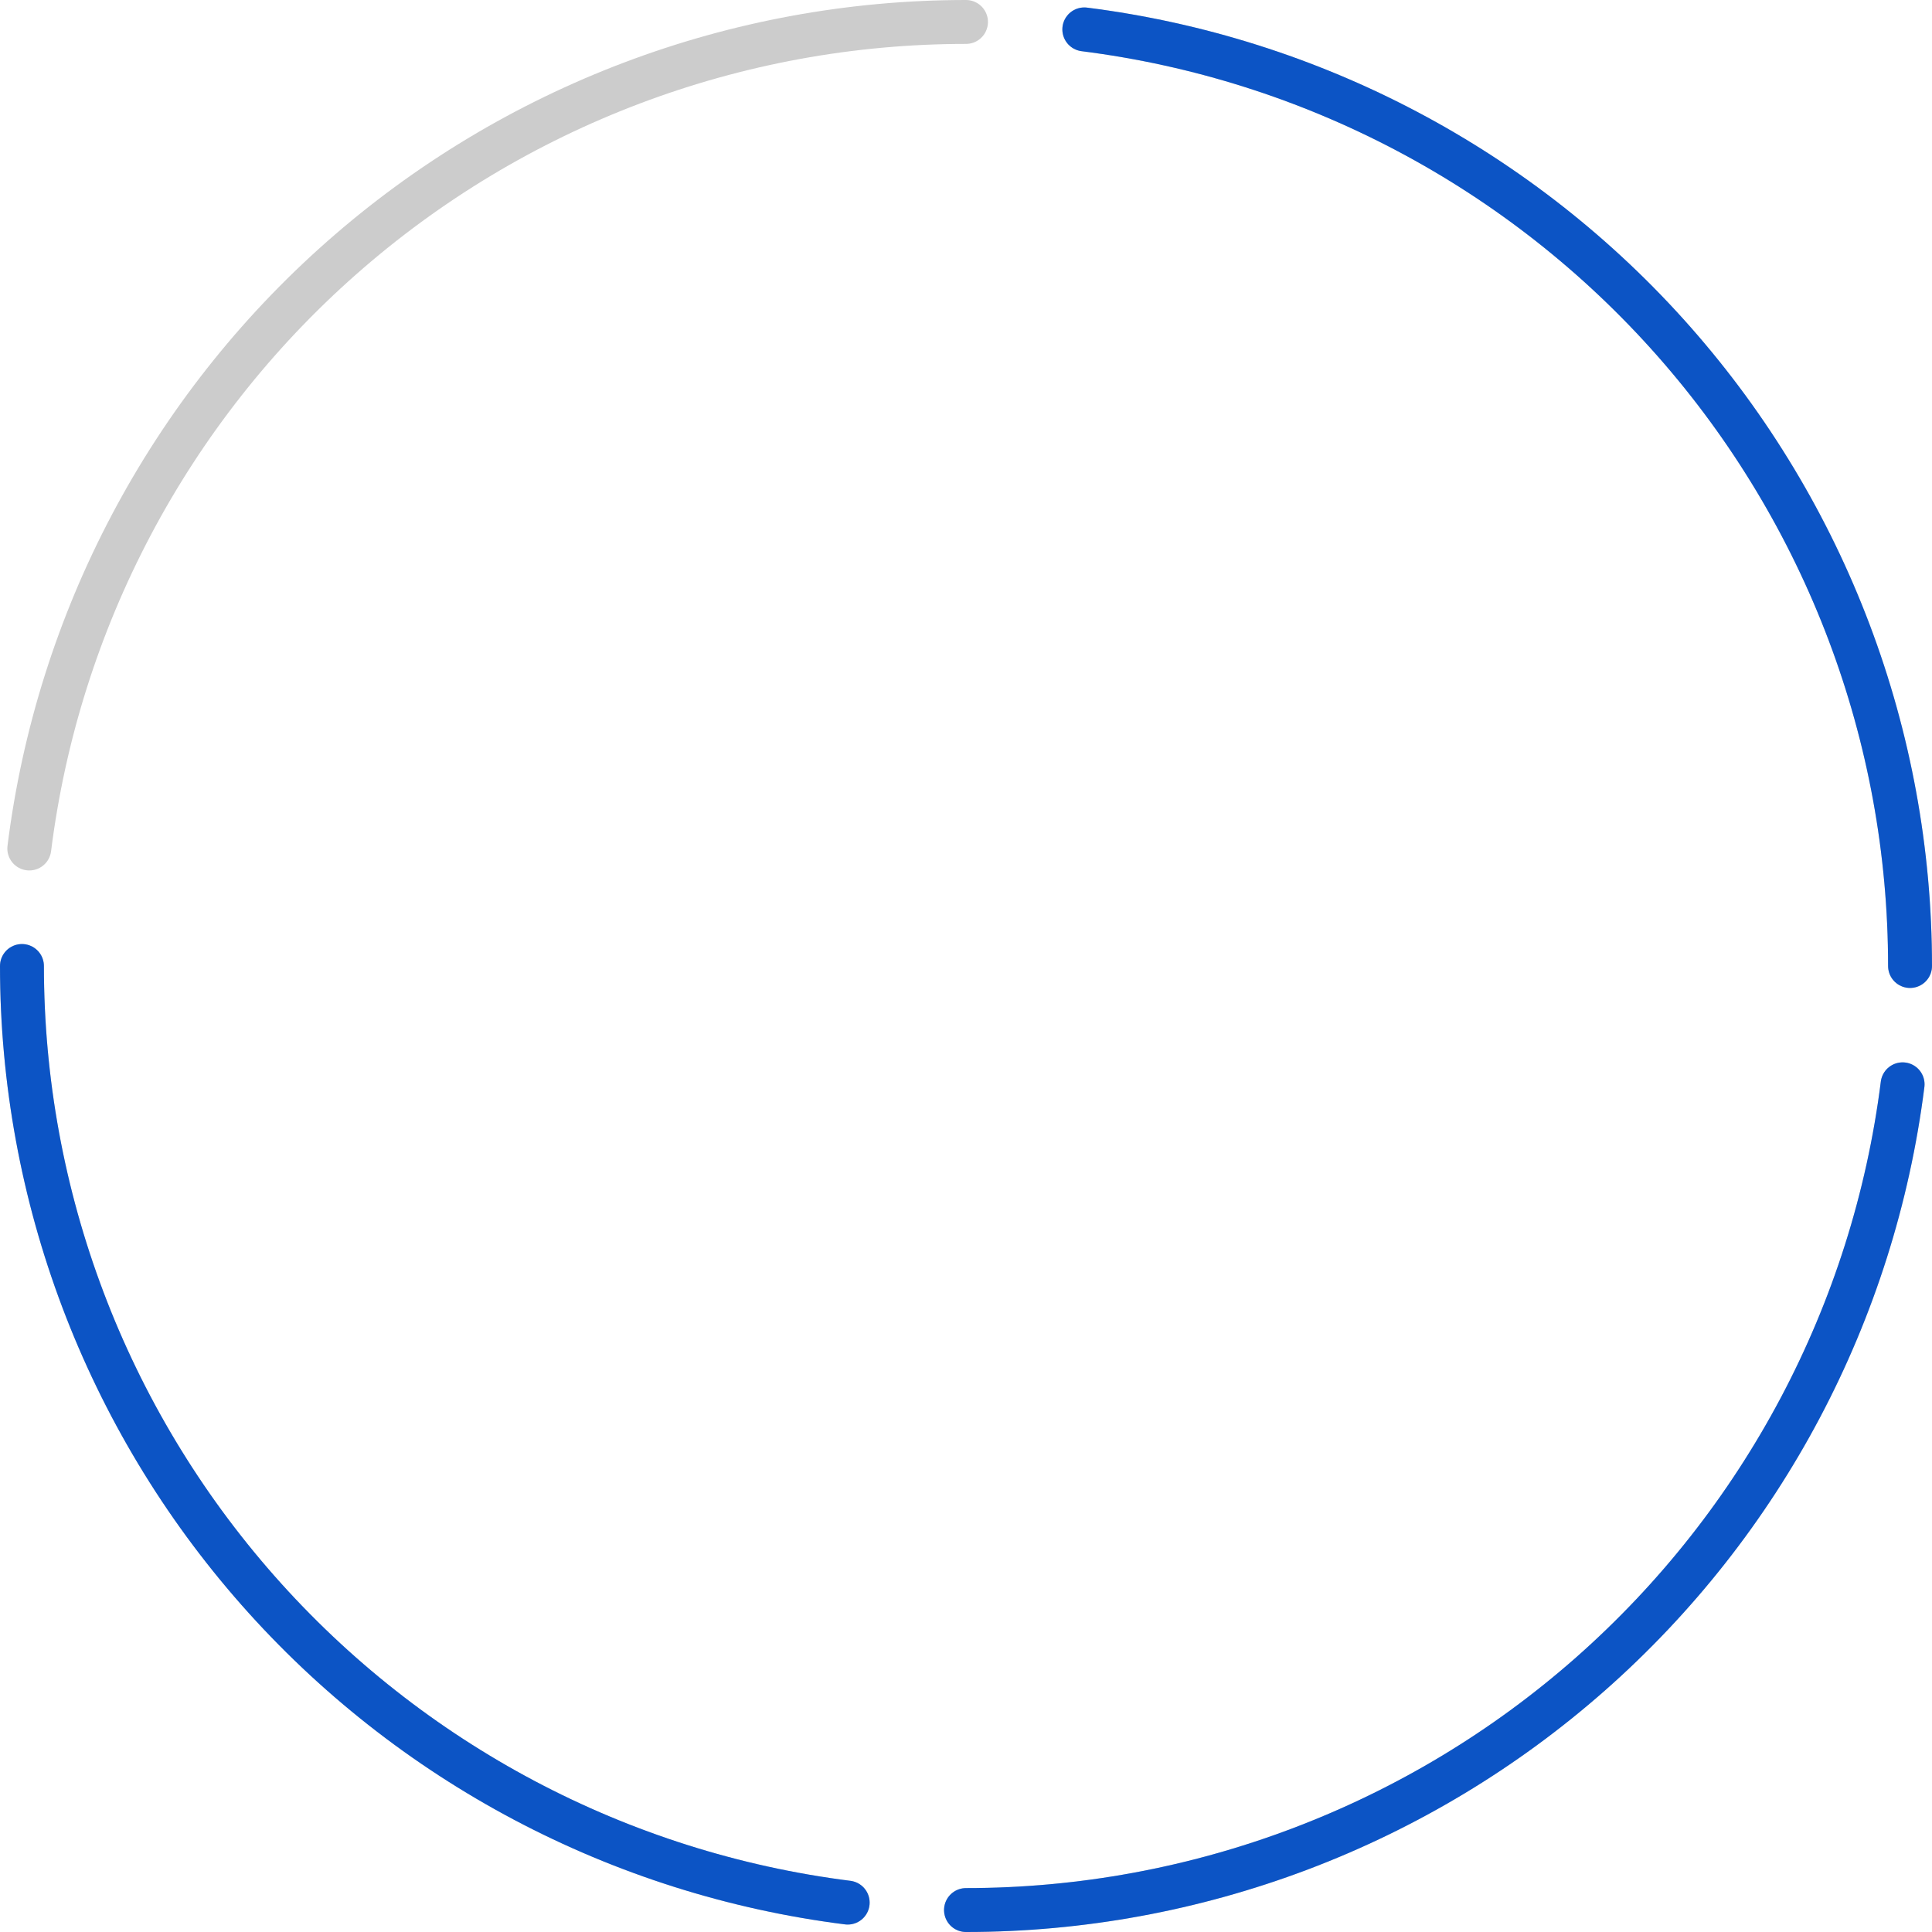<svg width="88" height="88" viewBox="0 0 88 88" fill="none" xmlns="http://www.w3.org/2000/svg">
<path d="M49.389 1.339C59.778 2.651 69.33 7.709 76.255 15.564C83.179 23.418 87 33.529 87 44" stroke="black" stroke-opacity="0.2" stroke-width="2" stroke-linecap="round" stroke-linejoin="round"/>
<path d="M49.389 1.339C59.778 2.651 69.33 7.709 76.255 15.564C83.179 23.418 87 33.529 87 44" stroke="#0C54C5" stroke-width="2" stroke-linecap="round" stroke-linejoin="round"/>
<path d="M86.661 49.389C85.349 59.778 80.291 69.33 72.436 76.255C64.582 83.179 54.471 87 44 87" stroke="black" stroke-opacity="0.2" stroke-width="2" stroke-linecap="round" stroke-linejoin="round"/>
<path d="M86.661 49.389C85.349 59.778 80.291 69.33 72.436 76.255C64.582 83.179 54.471 87 44 87" stroke="#0C54C5" stroke-width="2" stroke-linecap="round" stroke-linejoin="round"/>
<path d="M38.611 86.661C28.222 85.349 18.67 80.291 11.745 72.436C4.821 64.582 1 54.471 1 44" stroke="black" stroke-opacity="0.2" stroke-width="2" stroke-linecap="round" stroke-linejoin="round"/>
<path d="M38.611 86.661C28.222 85.349 18.67 80.291 11.745 72.436C4.821 64.582 1 54.471 1 44" stroke="#0C54C5" stroke-width="2" stroke-linecap="round" stroke-linejoin="round"/>
<path d="M1.334 38.648C2.638 28.252 7.693 18.69 15.549 11.758C23.405 4.825 33.523 1 44 1" stroke="black" stroke-opacity="0.2" stroke-width="2" stroke-linecap="round" stroke-linejoin="round"/>
</svg>
